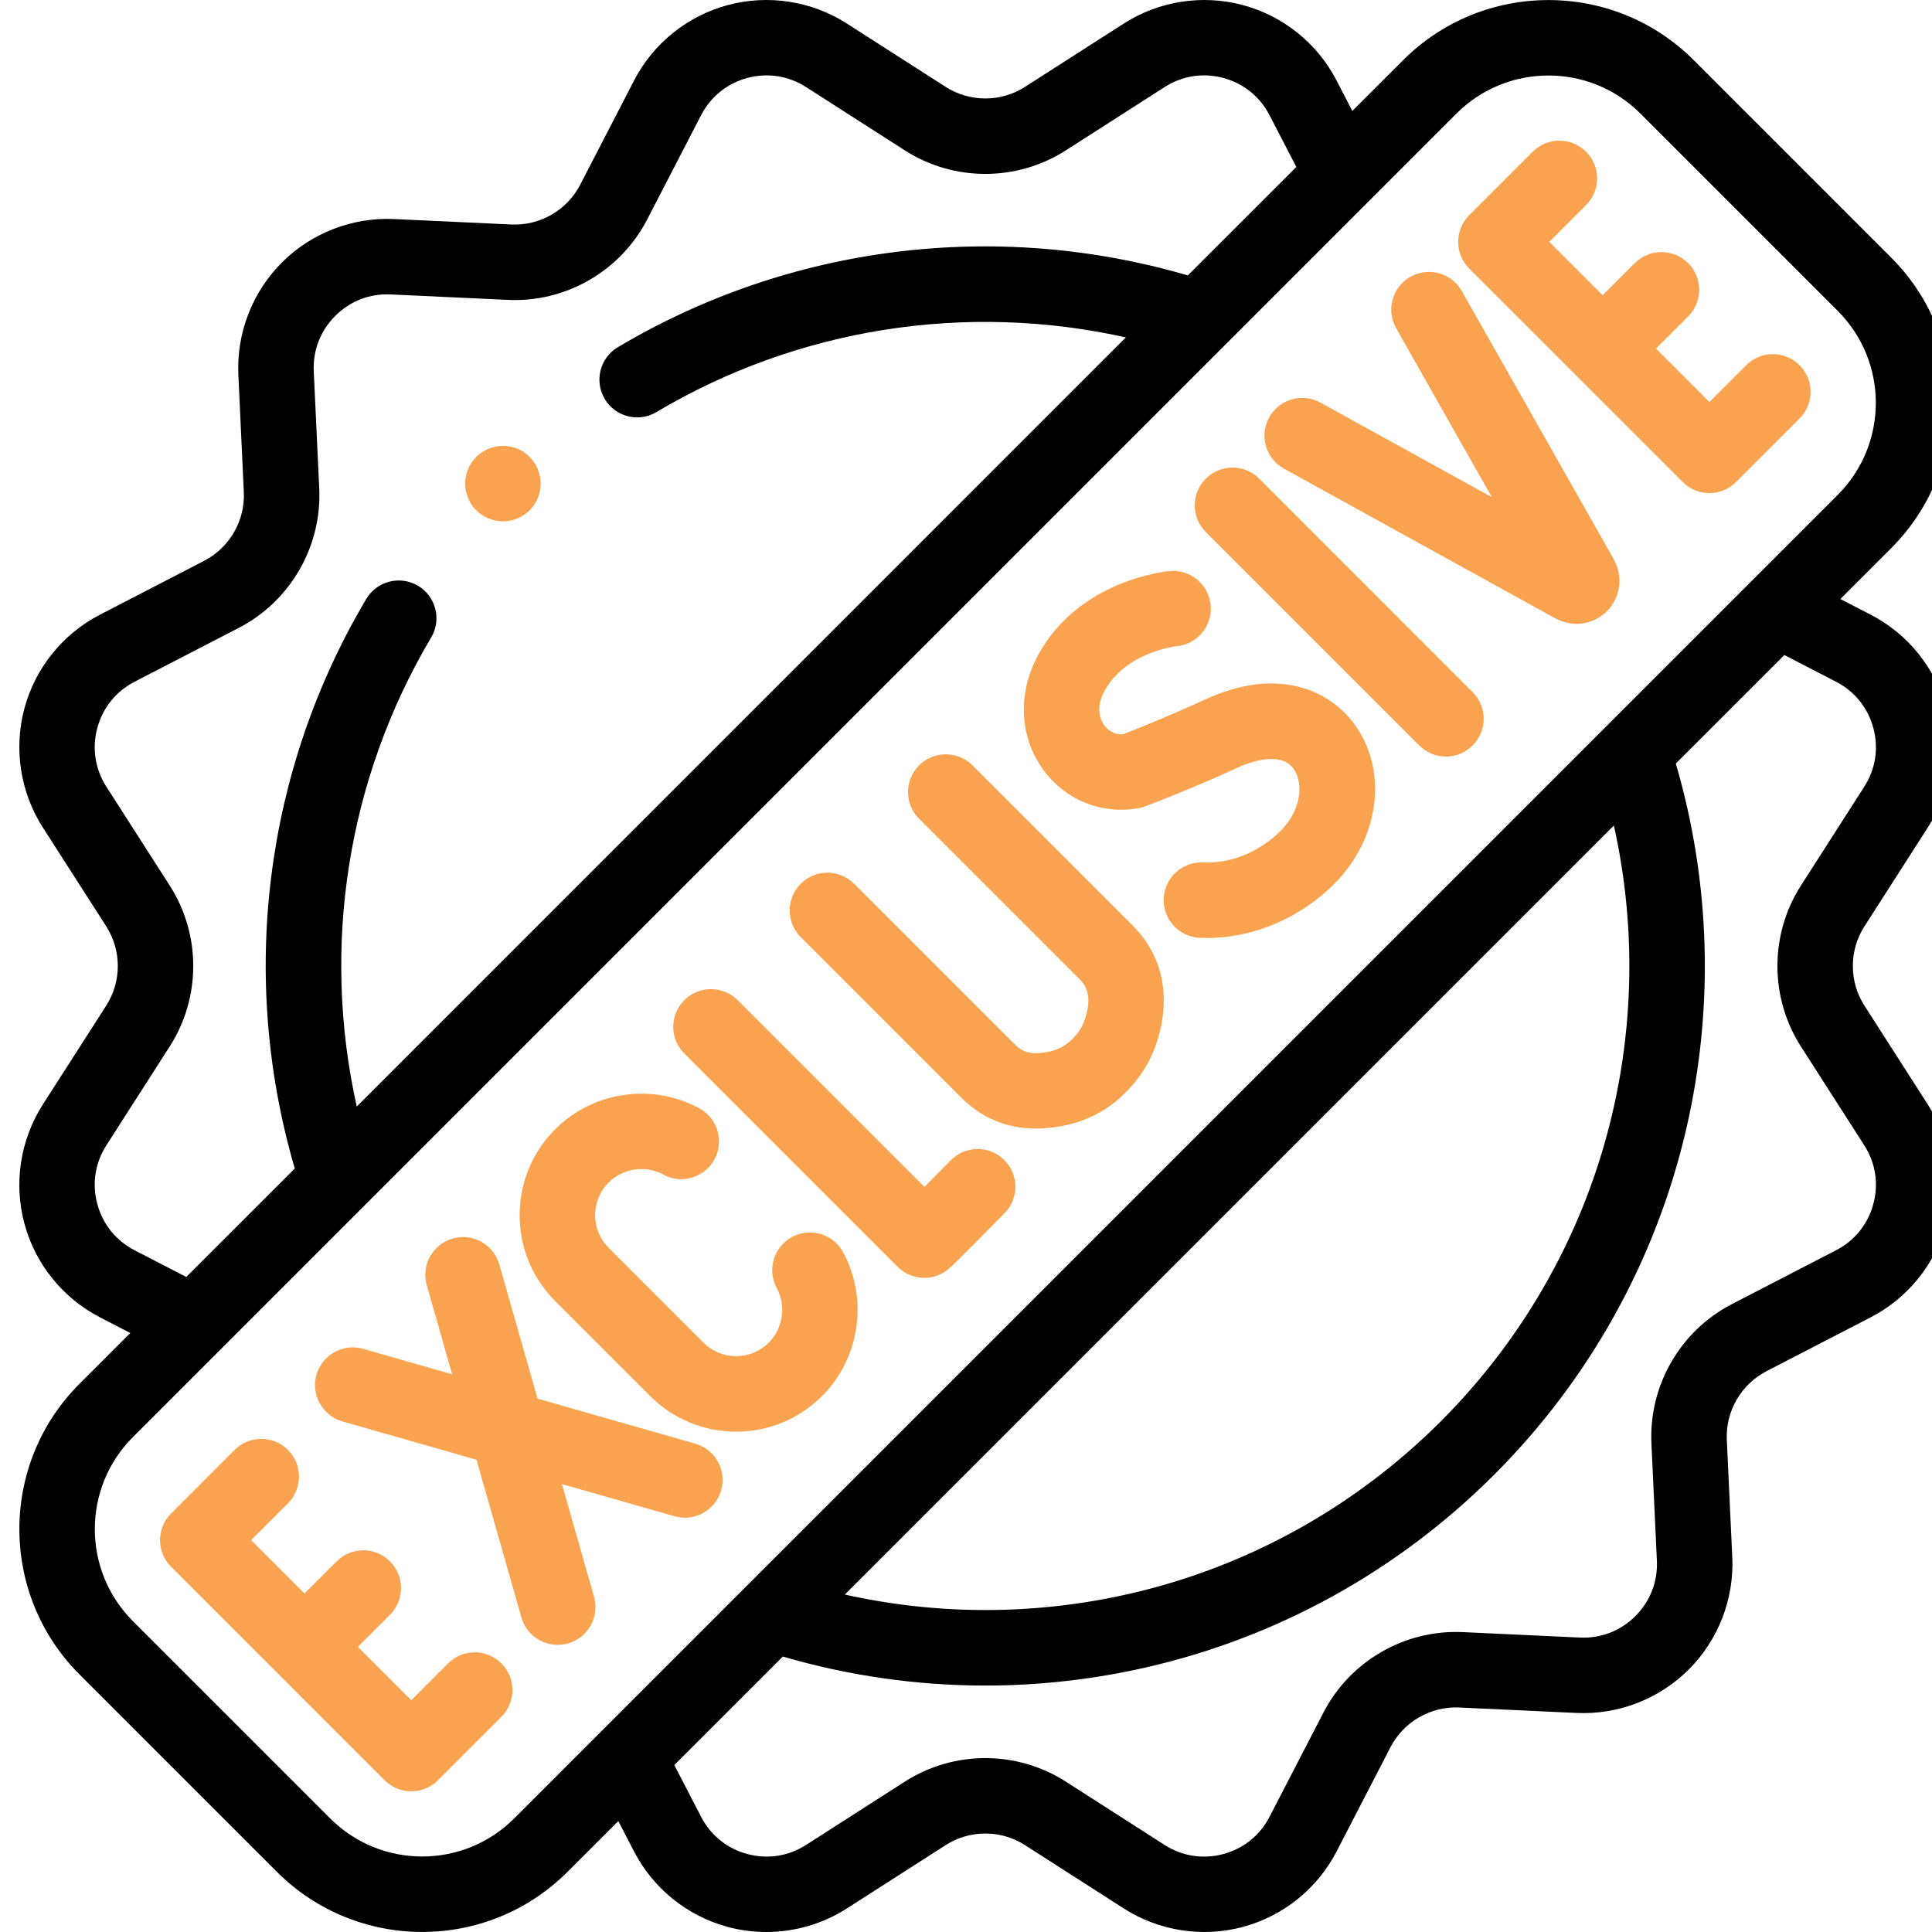 <svg width="50" height="50" viewBox="0 0 50 50" fill="none" xmlns="http://www.w3.org/2000/svg">
<g clip-path="url(#clip0_2546_10359)">
<path d="M48.252 26.027C47.851 25.403 47.851 24.597 48.252 23.973L49.891 21.416C50.475 20.504 50.649 19.382 50.369 18.336C50.089 17.291 49.377 16.406 48.415 15.909L47.628 15.502L48.943 14.187C51.017 12.114 51.017 8.739 48.943 6.666L43.834 1.557C41.761 -0.517 38.387 -0.517 36.313 1.557L34.998 2.871L34.591 2.085C34.094 1.123 33.209 0.411 32.164 0.131C31.118 -0.149 29.996 0.025 29.084 0.609L26.527 2.248C25.903 2.649 25.097 2.648 24.473 2.248L21.916 0.609C21.005 0.025 19.882 -0.149 18.836 0.131C17.791 0.411 16.906 1.123 16.409 2.085L15.014 4.783C14.674 5.442 13.974 5.844 13.235 5.81L10.201 5.669C9.12 5.619 8.06 6.029 7.295 6.794C6.529 7.56 6.119 8.619 6.169 9.701L6.31 12.735C6.345 13.475 5.942 14.173 5.283 14.514L2.585 15.909C1.623 16.406 0.911 17.291 0.631 18.336C0.351 19.382 0.525 20.504 1.109 21.416L2.749 23.973C3.149 24.597 3.149 25.403 2.748 26.027L1.109 28.584C0.525 29.496 0.351 30.618 0.631 31.664C0.911 32.709 1.623 33.594 2.585 34.091L3.372 34.498L2.057 35.813C-0.017 37.886 -0.017 41.261 2.057 43.334L7.166 48.443C8.203 49.48 9.565 49.999 10.927 49.999C12.289 49.999 13.65 49.48 14.687 48.443L16.002 47.129L16.409 47.915C16.906 48.877 17.791 49.589 18.836 49.869C19.164 49.957 19.498 50 19.832 50C20.564 50 21.29 49.792 21.916 49.391L24.473 47.752C25.097 47.351 25.903 47.351 26.527 47.752L29.084 49.391C29.996 49.975 31.118 50.149 32.164 49.869C33.209 49.589 34.094 48.877 34.591 47.915L35.986 45.217C36.327 44.558 37.026 44.155 37.765 44.19L40.799 44.331C41.881 44.381 42.94 43.971 43.706 43.205C44.471 42.44 44.881 41.381 44.831 40.299L44.69 37.265C44.655 36.525 45.058 35.827 45.717 35.486L48.415 34.091C49.377 33.594 50.089 32.709 50.369 31.664C50.649 30.618 50.475 29.496 49.891 28.584L48.252 26.027ZM3.482 32.356C3 32.107 2.658 31.682 2.518 31.158C2.377 30.635 2.461 30.095 2.754 29.638L4.393 27.081C5.204 25.817 5.204 24.183 4.393 22.919L2.754 20.362C2.461 19.905 2.377 19.365 2.518 18.842C2.658 18.318 3 17.893 3.482 17.644L6.18 16.249C7.514 15.559 8.331 14.144 8.262 12.644L8.12 9.61C8.095 9.068 8.292 8.559 8.676 8.176C9.059 7.792 9.569 7.594 10.11 7.62L13.144 7.761C14.646 7.833 16.059 7.014 16.749 5.68L18.144 2.982C18.393 2.5 18.818 2.158 19.342 2.017C19.865 1.877 20.405 1.961 20.862 2.254L23.419 3.893C24.683 4.703 26.317 4.703 27.581 3.893L30.139 2.254C30.595 1.961 31.134 1.877 31.658 2.017C32.182 2.158 32.607 2.5 32.856 2.982L33.549 4.321L30.741 7.128C25.78 5.677 20.431 6.344 15.991 8.985C15.527 9.261 15.375 9.86 15.65 10.324C15.833 10.631 16.158 10.802 16.491 10.802C16.66 10.802 16.832 10.757 16.989 10.664C20.65 8.487 25.002 7.81 29.137 8.732L9.233 28.637C8.311 24.505 8.985 20.159 11.159 16.498C11.434 16.035 11.281 15.435 10.818 15.16C10.354 14.885 9.755 15.037 9.479 15.501C6.842 19.942 6.178 25.283 7.629 30.241L4.821 33.048L3.482 32.356ZM13.306 47.062C11.994 48.374 9.859 48.374 8.547 47.062L3.438 41.953C2.126 40.641 2.126 38.506 3.438 37.194L37.694 2.938C38.35 2.282 39.212 1.954 40.074 1.954C40.935 1.954 41.797 2.282 42.453 2.938L47.562 8.047C48.874 9.359 48.874 11.494 47.562 12.806L13.306 47.062ZM41.74 28.761C41.041 31.797 39.5 34.572 37.286 36.786C35.072 39 32.297 40.54 29.262 41.24C26.821 41.803 24.293 41.808 21.864 41.267L41.767 21.364C42.308 23.792 42.303 26.32 41.74 28.761ZM48.482 31.158C48.342 31.682 48 32.107 47.518 32.356L44.82 33.751C43.486 34.441 42.669 35.856 42.739 37.356L42.88 40.39C42.905 40.932 42.708 41.441 42.324 41.824C41.941 42.208 41.43 42.405 40.89 42.38L37.856 42.239C36.356 42.17 34.941 42.986 34.251 44.32L32.856 47.018C32.607 47.5 32.182 47.842 31.658 47.983C31.134 48.123 30.595 48.039 30.138 47.746L27.581 46.107C26.317 45.297 24.683 45.297 23.419 46.107L20.862 47.746C20.405 48.039 19.865 48.123 19.342 47.982C18.818 47.842 18.393 47.5 18.144 47.018L17.451 45.679L20.26 42.871C21.967 43.37 23.731 43.622 25.499 43.622C26.906 43.622 28.317 43.462 29.701 43.143C33.093 42.361 36.194 40.64 38.667 38.167C41.141 35.694 42.862 32.593 43.644 29.2C44.363 26.077 44.267 22.826 43.37 19.76L46.179 16.952L47.518 17.644C48 17.893 48.342 18.318 48.482 18.842C48.623 19.366 48.539 19.905 48.246 20.362L46.607 22.919C45.797 24.183 45.797 25.817 46.607 27.082L48.246 29.639C48.539 30.095 48.623 30.635 48.482 31.158Z" fill="black"/>
<path d="M24.605 30.028C24.378 30.259 24.137 30.502 23.924 30.717L19.091 25.884C18.71 25.503 18.091 25.502 17.71 25.884C17.328 26.265 17.328 26.883 17.71 27.265L23.23 32.785C23.418 32.973 23.668 33.071 23.921 33.071C24.095 33.071 24.27 33.024 24.427 32.928C24.555 32.851 24.585 32.833 25.997 31.398C26.376 31.014 26.371 30.395 25.986 30.017C25.602 29.638 24.984 29.643 24.605 30.028Z" fill="#F9A351"/>
<path d="M11.595 43.049L10.643 44.001L9.262 42.62L10.093 41.789C10.474 41.407 10.474 40.789 10.093 40.408C9.711 40.026 9.093 40.026 8.712 40.408L7.881 41.239L6.499 39.858L7.452 38.905C7.833 38.524 7.833 37.906 7.452 37.524C7.07 37.143 6.452 37.143 6.07 37.524L4.428 39.167C4.046 39.548 4.046 40.167 4.428 40.548L9.952 46.073C10.143 46.263 10.393 46.359 10.643 46.359C10.893 46.359 11.143 46.263 11.333 46.073L12.976 44.43C13.357 44.049 13.357 43.43 12.976 43.049C12.595 42.667 11.976 42.667 11.595 43.049Z" fill="#F9A351"/>
<path d="M45.191 9.451L44.239 10.403L42.857 9.022L43.688 8.191C44.07 7.81 44.07 7.191 43.688 6.81C43.307 6.429 42.689 6.429 42.307 6.81L41.476 7.641L40.095 6.26L41.047 5.308C41.429 4.926 41.429 4.308 41.047 3.927C40.666 3.545 40.048 3.545 39.666 3.927L38.023 5.569C37.642 5.951 37.642 6.569 38.023 6.951L43.548 12.475C43.739 12.666 43.988 12.761 44.238 12.761C44.488 12.761 44.738 12.666 44.929 12.475L46.572 10.832C46.953 10.451 46.953 9.833 46.572 9.451C46.19 9.07 45.572 9.07 45.191 9.451Z" fill="#F9A351"/>
<path d="M20.497 32.013C20.023 32.27 19.846 32.862 20.102 33.337C20.351 33.797 20.265 34.377 19.895 34.748C19.669 34.973 19.369 35.098 19.05 35.098C18.731 35.098 18.431 34.973 18.206 34.748L15.751 32.293C15.526 32.067 15.401 31.768 15.401 31.449C15.401 31.13 15.526 30.83 15.751 30.604C16.123 30.233 16.704 30.148 17.165 30.398C17.639 30.656 18.232 30.48 18.489 30.006C18.746 29.532 18.571 28.939 18.097 28.682C16.881 28.022 15.349 28.244 14.37 29.223C13.776 29.817 13.448 30.608 13.448 31.449C13.448 32.289 13.776 33.08 14.37 33.674L16.825 36.129C17.419 36.723 18.21 37.051 19.05 37.051C19.891 37.051 20.681 36.723 21.276 36.129C22.252 35.152 22.476 33.623 21.82 32.408C21.564 31.934 20.972 31.757 20.497 32.013Z" fill="#F9A351"/>
<path d="M17.992 37.362L13.912 36.197L12.923 32.725C12.775 32.206 12.234 31.905 11.716 32.053C11.197 32.201 10.897 32.741 11.044 33.26L11.701 35.566L9.397 34.908C8.879 34.76 8.338 35.06 8.19 35.579C8.042 36.097 8.343 36.638 8.861 36.786L12.331 37.777L13.494 41.859C13.616 42.289 14.008 42.569 14.433 42.569C14.521 42.569 14.611 42.556 14.701 42.531C15.22 42.383 15.52 41.843 15.373 41.324L14.542 38.408L17.456 39.24C17.546 39.266 17.636 39.278 17.725 39.278C18.15 39.278 18.541 38.998 18.663 38.569C18.811 38.05 18.511 37.51 17.992 37.362Z" fill="#F9A351"/>
<path d="M25.167 19.807C24.786 19.426 24.167 19.426 23.786 19.807C23.404 20.189 23.404 20.807 23.786 21.189L27.932 25.335C28.114 25.517 28.273 25.783 28.076 26.381C28.014 26.568 27.908 26.735 27.753 26.89C27.585 27.057 27.4 27.161 27.187 27.208C26.676 27.321 26.458 27.225 26.253 27.02L22.104 22.871C21.722 22.49 21.104 22.49 20.723 22.871C20.341 23.252 20.341 23.871 20.723 24.252L24.872 28.402C25.408 28.938 26.058 29.207 26.812 29.207C27.066 29.207 27.331 29.177 27.607 29.116C28.186 28.988 28.699 28.705 29.131 28.273C29.504 27.902 29.773 27.471 29.931 26.993C30.319 25.819 30.099 24.74 29.314 23.954L25.167 19.807Z" fill="#F9A351"/>
<path d="M31.188 18.103C30.259 18.531 29.355 18.89 29.076 19C28.807 19.029 28.642 18.856 28.581 18.775C28.498 18.664 28.331 18.355 28.578 17.893C29.122 16.881 30.411 16.729 30.45 16.724C30.984 16.675 31.379 16.203 31.332 15.668C31.286 15.13 30.814 14.733 30.275 14.779C30.179 14.787 27.912 15.005 26.858 16.969C26.325 17.962 26.386 19.102 27.018 19.946C27.611 20.738 28.577 21.104 29.54 20.901C29.59 20.891 30.833 20.418 32.006 19.877C32.338 19.724 33.145 19.421 33.483 19.905C33.736 20.269 33.68 20.964 33.146 21.498C32.597 22.047 31.849 22.356 31.14 22.319C30.601 22.295 30.143 22.708 30.117 23.247C30.09 23.785 30.505 24.244 31.044 24.27C31.111 24.273 31.177 24.275 31.244 24.275C32.43 24.275 33.644 23.762 34.527 22.879C35.691 21.715 35.926 19.994 35.085 18.788C34.452 17.88 33.096 17.224 31.188 18.103Z" fill="#F9A351"/>
<path d="M32.587 12.387C32.206 12.006 31.587 12.006 31.206 12.387C30.825 12.769 30.825 13.387 31.206 13.769L36.73 19.293C36.921 19.484 37.171 19.579 37.421 19.579C37.671 19.579 37.921 19.484 38.111 19.293C38.493 18.912 38.493 18.294 38.111 17.912L32.587 12.387Z" fill="#F9A351"/>
<path d="M37.831 7.532C37.565 7.063 36.969 6.898 36.5 7.164C36.031 7.43 35.866 8.026 36.132 8.495L38.608 12.866L34.172 10.419C33.7 10.159 33.106 10.33 32.845 10.803C32.585 11.275 32.756 11.869 33.229 12.129L40.248 16.001C40.425 16.097 40.615 16.144 40.802 16.144C41.093 16.144 41.376 16.031 41.59 15.815C41.943 15.458 42.012 14.917 41.759 14.464L37.831 7.532Z" fill="#F9A351"/>
<path d="M13.016 13.492C13.555 13.492 13.992 13.055 13.992 12.516C13.992 11.976 13.555 11.539 13.016 11.539C12.476 11.539 12.039 11.976 12.039 12.516C12.039 13.055 12.476 13.492 13.016 13.492Z" fill="#F9A351"/>
</g>
<defs>
<clipPath id="clip0_2546_10359">
<rect width="50" height="50" fill="white"/>
</clipPath>
</defs>
</svg>
